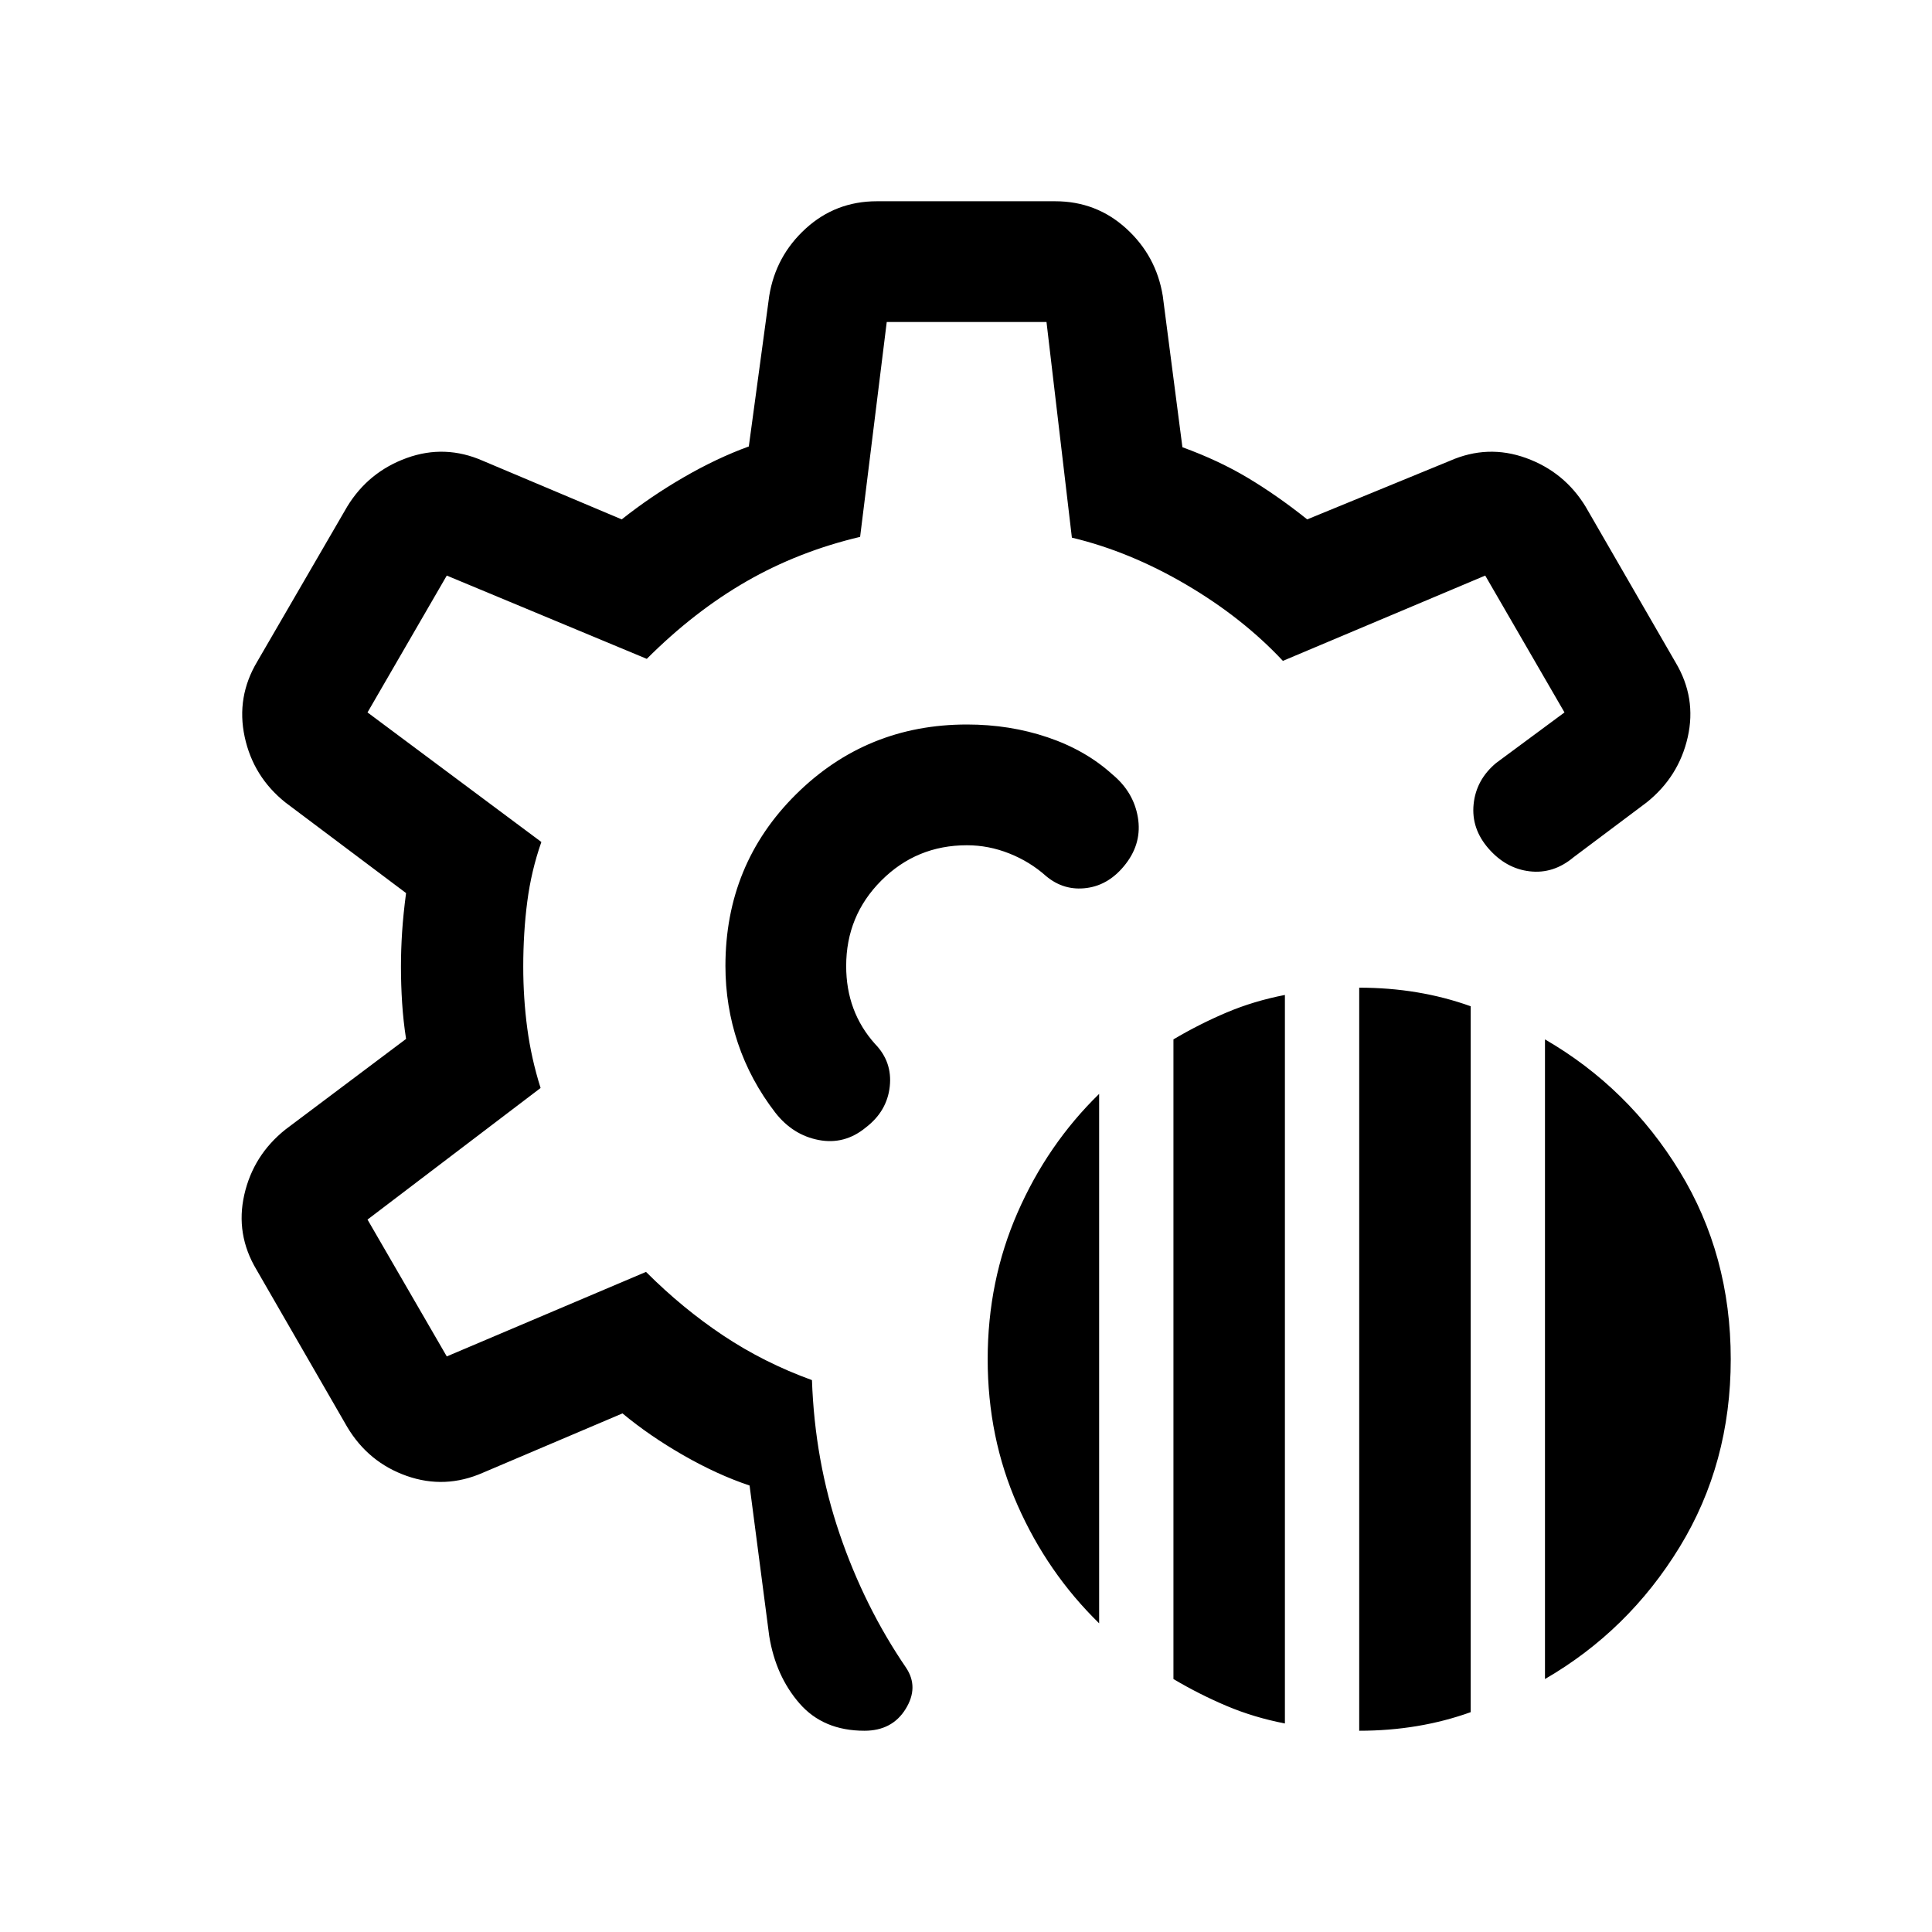 <svg xmlns="http://www.w3.org/2000/svg" height="24" viewBox="0 -960 960 960" width="24"><path d="M675.384-100.001V-469.23q14.846 0 28.692 2.308 13.846 2.307 26.693 6.923v350.767q-12.847 4.615-26.693 6.923-13.846 2.308-28.692 2.308Zm-92.307-25.693v-317.844q12.846-7.615 26.385-13.346 13.538-5.731 28.999-8.731v361.998q-15.461-3-28.999-8.731-13.539-5.73-26.385-13.346Zm184.614 0v-317.844q41.539 24.077 66.923 65.615 25.385 41.538 25.385 93.307 0 51.769-25.385 93.307-25.384 41.539-66.923 65.615Zm-221.537-27.692q-25.692-25.077-40.538-58.692-14.846-33.615-14.846-72.538 0-38.923 14.846-72.845 14.846-33.923 40.538-59v263.075Zm-116.615 53.385q-20.461 0-32.269-13.577-11.807-13.577-15.038-33.422l-9.769-74.847q-16.077-5.385-32.962-15.077-16.885-9.693-30.193-20.77L240-228.232q-18.846 8.307-37.884 1.615t-29.576-24.307l-45.077-78.154q-10.538-17.615-6.077-37.268 4.462-19.653 20.461-32.422l59.924-45.001q-1.385-8.923-1.962-17.923-.577-9-.577-17.923 0-8.539.577-17.347.577-8.808 1.962-19.269l-59.924-45.001q-15.999-12.769-20.269-32.614-4.269-19.846 6.27-37.461l44.692-77q10.538-17.23 29.576-24.115 19.038-6.884 37.884 1.423l68.923 29.078q14.462-11.462 30.885-20.962 16.424-9.501 32.27-15.27L382.232-813q3.231-19.845 18.115-33.422 14.884-13.577 35.346-13.577h88.614q20.462 0 35.346 13.577 14.884 13.577 18.115 33.422l9.769 75.232q18 6.538 32.578 15.269 14.577 8.731 29.423 20.578l70.847-29.078q18.846-8.307 37.884-1.423 19.038 6.885 29.576 24.115l44.692 77.385q10.538 17.615 6.077 37.268-4.462 19.653-20.461 32.422L781.844-534q-9.923 8.307-21.692 6.961-11.768-1.346-20.461-11.269-8.692-9.923-7.461-22.076 1.231-12.154 11.154-20.461L777.385-606 738-674l-100.539 42.385q-20.076-21.462-48.115-37.923-28.039-16.462-56.731-23.308L520-800h-79.385l-13.23 106.769q-30.616 7.231-56.539 22.154-25.923 14.923-49.461 38.462L222-674l-39.385 68L269-541.615q-5 14.23-7 29.615-2 15.385-2 32.385Q260-464 262-449q2 15 6.615 29.615l-86 65.385L222-286l99-42q18.154 18.154 38.423 31.654 20.27 13.5 44.039 22.115 1.384 40.154 13.731 76.384 12.346 36.231 33.038 66.538 6.461 9.693-.231 20.5-6.692 10.808-20.461 10.808ZM480-480Zm0 0Zm.461-119.999q-49.922 0-84.96 34.731-35.038 34.73-35.038 85.268 0 19.846 6.192 38.307 6.193 18.462 18.577 34.539 8.692 11.153 21.577 13.615 12.884 2.461 23.422-6.231 10.538-8.077 11.884-20.346t-7.346-21.191q-7.154-8-10.731-17.654T420.461-480q0-25 17.5-42.5t42.5-17.5q10.77 0 21.039 4.077 10.269 4.077 18.269 11.231 8.923 7.461 20.269 5.923 11.346-1.538 19.423-12.077 8.076-10.538 5.923-23.115-2.154-12.576-12.692-21.268-13.231-12-32.077-18.385-18.846-6.385-40.154-6.385Z"/></svg>